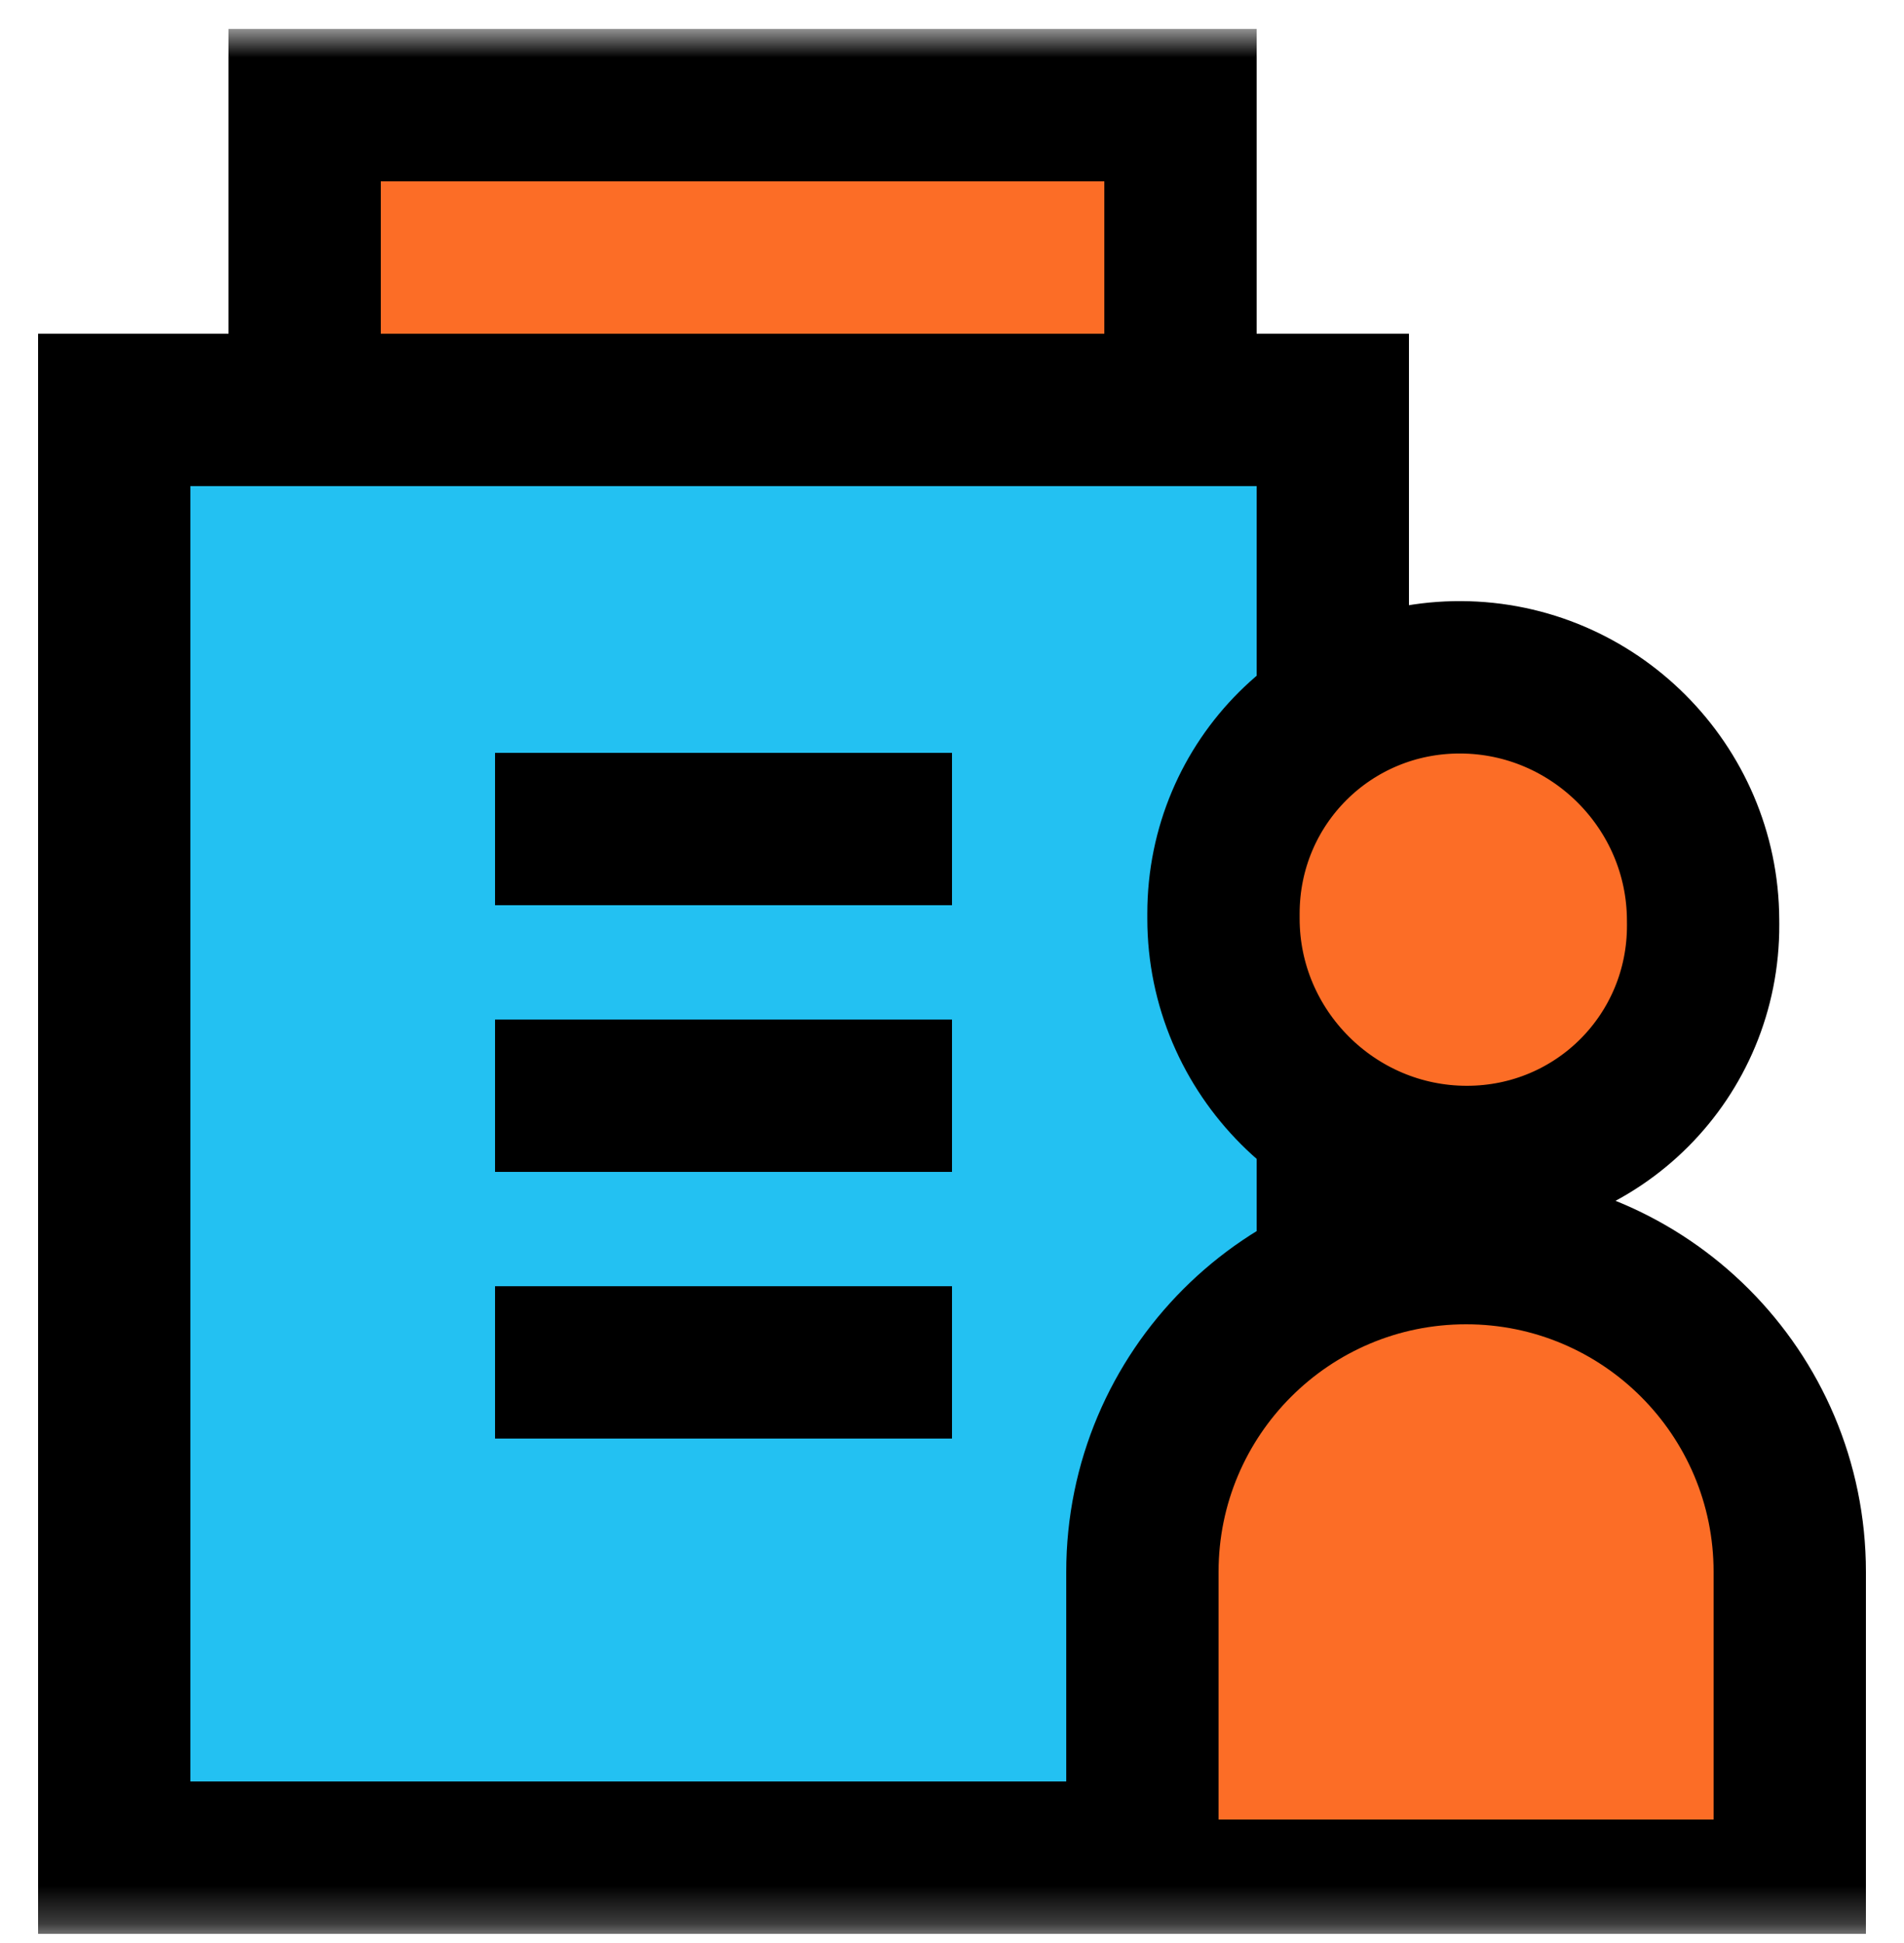 <svg width="50" height="51" viewBox="0 0 50 51" fill="none" xmlns="http://www.w3.org/2000/svg">
<g clip-path="url(#clip0_107_196)">
<g clip-path="url(#clip1_107_196)">
<mask id="mask0_107_196" style="mask-type:luminance" maskUnits="userSpaceOnUse" x="0" y="0" width="50" height="51">
<path d="M50 0.76H0V50.76H50V0.76Z" fill="white"/>
</mask>
<g mask="url(#mask0_107_196)">
<path d="M35 10.76H3V48.76H35V10.76Z" fill="#23C1F2" stroke="black" stroke-width="4" stroke-miterlimit="10"/>
<path d="M31 2.76H8V10.76H31V2.76Z" fill="#FC6D26" stroke="black" stroke-width="4" stroke-miterlimit="10"/>
<path d="M45 49.76H47V47.76V41.26C47 36.566 43.194 32.76 38.5 32.76C33.806 32.76 30 36.566 30 41.26V47.76V49.76H32H45Z" fill="#FC6D26" stroke="black" stroke-width="4" stroke-miterlimit="10"/>
<path d="M44.725 24.271L44.724 24.141C44.71 20.648 41.854 17.792 38.36 17.778C34.908 17.764 32.129 20.53 32.129 23.981V24.11C32.129 27.624 35.006 30.5 38.52 30.5C41.972 30.5 44.739 27.722 44.725 24.271Z" fill="#FC6D26" stroke="black" stroke-width="4" stroke-miterlimit="10"/>
<path d="M13 21.76H25" stroke="black" stroke-width="4" stroke-miterlimit="10"/>
<path d="M13 28.76H25" stroke="black" stroke-width="4" stroke-miterlimit="10"/>
<path d="M13 35.76H25" stroke="black" stroke-width="4" stroke-miterlimit="10"/>
</g>
</g>
</g>
<defs>
<clipPath id="clip0_107_196">
<rect width="50" height="50" fill="white" transform="translate(0 0.76)"/>
</clipPath>
<clipPath id="clip1_107_196">
<rect width="50" height="50" fill="white" transform="translate(0 0.76)"/>
</clipPath>
</defs>
</svg>

